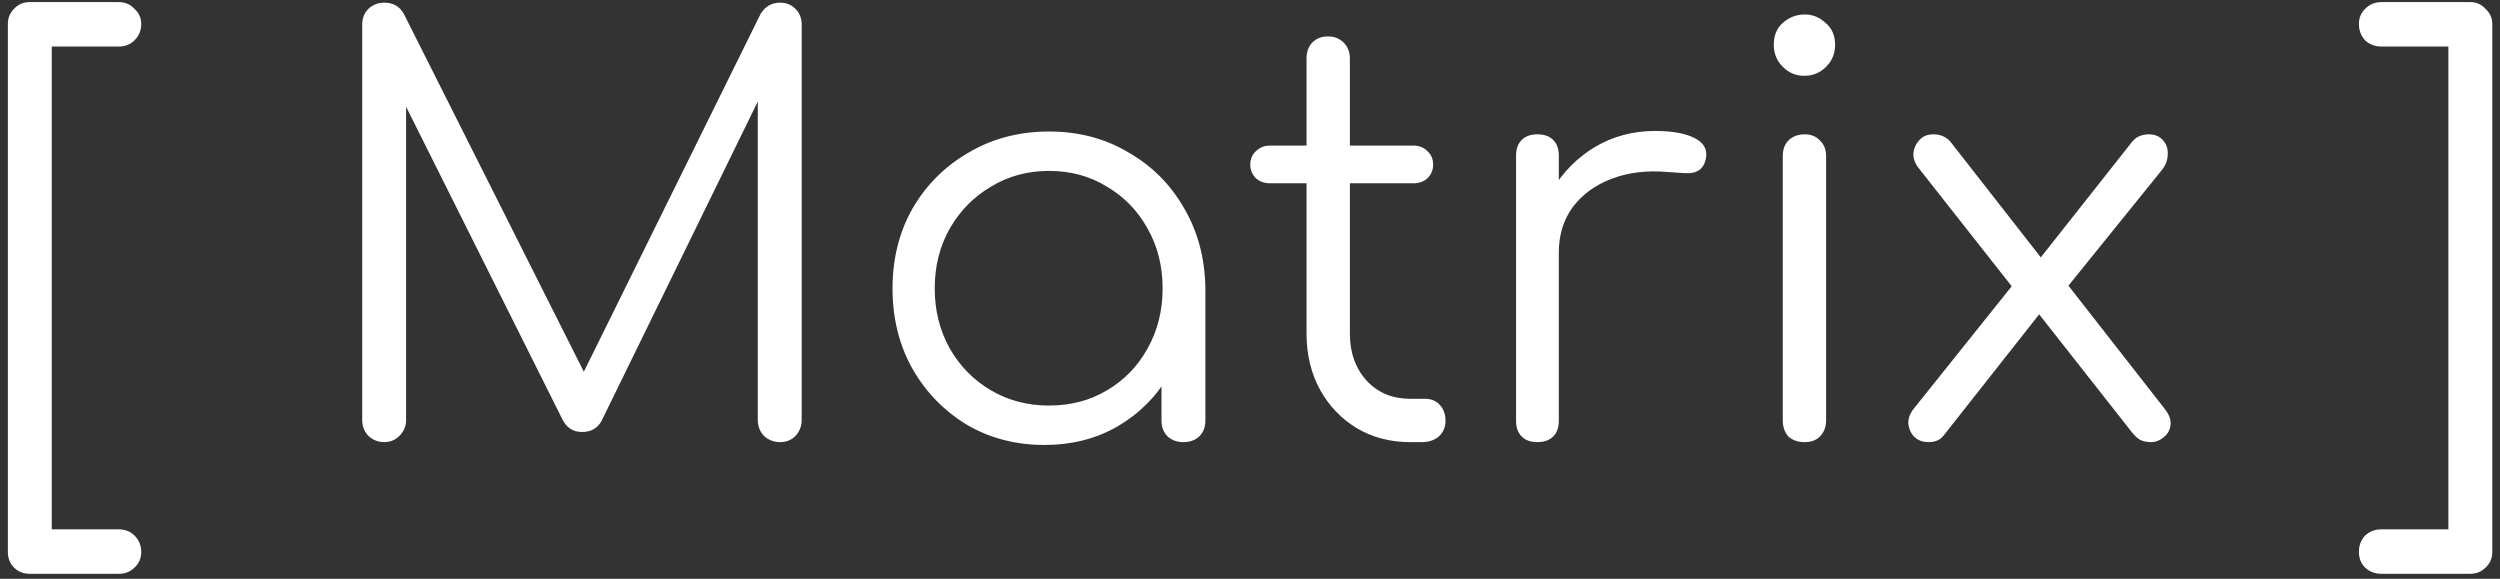 <svg width="311" height="72" viewBox="0 0 311 72" fill="none" xmlns="http://www.w3.org/2000/svg">
<rect x="0" y="0" width="311" height="72" fill="#333333" stroke="none"/>
<path d="M3.708 71.38C2.914 71.38 2.261 71.123 1.748 70.61C1.234 70.097 0.978 69.443 0.978 68.65V2.99C0.978 2.243 1.234 1.613 1.748 1.1C2.261 0.54 2.914 0.26 3.708 0.26H14.768C15.561 0.26 16.214 0.54 16.728 1.1C17.288 1.613 17.568 2.243 17.568 2.99C17.568 3.783 17.288 4.46 16.728 5.02C16.214 5.533 15.561 5.79 14.768 5.79H6.438V65.85H14.768C15.561 65.85 16.214 66.107 16.728 66.62C17.288 67.18 17.568 67.857 17.568 68.65C17.568 69.443 17.288 70.097 16.728 70.61C16.214 71.123 15.561 71.38 14.768 71.38H3.708ZM47.789 55C47.042 55 46.389 54.743 45.829 54.23C45.315 53.67 45.059 53.017 45.059 52.27V3.06C45.059 2.267 45.315 1.613 45.829 1.1C46.389 0.587 47.042 0.33 47.789 0.33C48.909 0.33 49.725 0.797 50.239 1.73L73.829 48.63H71.449L94.619 1.73C95.179 0.797 95.995 0.33 97.069 0.33C97.815 0.33 98.445 0.587 98.959 1.1C99.472 1.613 99.729 2.267 99.729 3.06V52.27C99.729 53.017 99.472 53.67 98.959 54.23C98.445 54.743 97.815 55 97.069 55C96.275 55 95.599 54.743 95.039 54.23C94.525 53.67 94.269 53.017 94.269 52.27V10.13L95.459 10.2L74.809 52.41C74.295 53.297 73.502 53.74 72.429 53.74C71.262 53.74 70.422 53.18 69.909 52.06L49.119 10.48L50.519 10.13V52.27C50.519 53.017 50.239 53.67 49.679 54.23C49.165 54.743 48.535 55 47.789 55ZM129.93 55.35C126.336 55.35 123.116 54.51 120.27 52.83C117.423 51.103 115.16 48.77 113.48 45.83C111.846 42.89 111.03 39.577 111.03 35.89C111.03 32.157 111.87 28.82 113.55 25.88C115.276 22.94 117.61 20.63 120.55 18.95C123.49 17.223 126.803 16.36 130.49 16.36C134.176 16.36 137.466 17.223 140.36 18.95C143.3 20.63 145.61 22.94 147.29 25.88C149.016 28.82 149.903 32.157 149.95 35.89L147.78 37.57C147.78 40.93 146.986 43.963 145.4 46.67C143.86 49.33 141.736 51.453 139.03 53.04C136.37 54.58 133.336 55.35 129.93 55.35ZM130.49 50.45C133.196 50.45 135.6 49.82 137.7 48.56C139.846 47.3 141.526 45.573 142.74 43.38C144 41.14 144.63 38.643 144.63 35.89C144.63 33.09 144 30.593 142.74 28.4C141.526 26.207 139.846 24.48 137.7 23.22C135.6 21.913 133.196 21.26 130.49 21.26C127.83 21.26 125.426 21.913 123.28 23.22C121.133 24.48 119.43 26.207 118.17 28.4C116.91 30.593 116.28 33.09 116.28 35.89C116.28 38.643 116.91 41.14 118.17 43.38C119.43 45.573 121.133 47.3 123.28 48.56C125.426 49.82 127.83 50.45 130.49 50.45ZM147.22 55C146.426 55 145.773 54.767 145.26 54.3C144.746 53.787 144.49 53.133 144.49 52.34V40.37L145.82 34.84L149.95 35.89V52.34C149.95 53.133 149.693 53.787 149.18 54.3C148.666 54.767 148.013 55 147.22 55ZM175.413 55C172.939 55 170.723 54.417 168.763 53.25C166.849 52.083 165.333 50.497 164.213 48.49C163.093 46.437 162.533 44.103 162.533 41.49V7.26C162.533 6.467 162.766 5.813 163.233 5.3C163.746 4.787 164.399 4.53 165.193 4.53C165.986 4.53 166.639 4.787 167.153 5.3C167.666 5.813 167.923 6.467 167.923 7.26V41.49C167.923 43.87 168.623 45.83 170.023 47.37C171.423 48.863 173.219 49.61 175.413 49.61H177.303C178.049 49.61 178.656 49.867 179.123 50.38C179.589 50.893 179.823 51.547 179.823 52.34C179.823 53.133 179.543 53.787 178.983 54.3C178.423 54.767 177.723 55 176.883 55H175.413ZM157.983 22.8C157.283 22.8 156.699 22.59 156.233 22.17C155.766 21.703 155.533 21.143 155.533 20.49C155.533 19.79 155.766 19.23 156.233 18.81C156.699 18.343 157.283 18.11 157.983 18.11H175.833C176.533 18.11 177.116 18.343 177.583 18.81C178.049 19.23 178.283 19.79 178.283 20.49C178.283 21.143 178.049 21.703 177.583 22.17C177.116 22.59 176.533 22.8 175.833 22.8H157.983ZM190.837 31.41C190.977 28.517 191.724 25.927 193.077 23.64C194.477 21.353 196.274 19.557 198.467 18.25C200.707 16.943 203.18 16.29 205.887 16.29C208.034 16.29 209.69 16.593 210.857 17.2C212.024 17.807 212.467 18.693 212.187 19.86C212 20.56 211.674 21.027 211.207 21.26C210.787 21.493 210.25 21.587 209.597 21.54C208.99 21.493 208.29 21.447 207.497 21.4C204.884 21.167 202.55 21.447 200.497 22.24C198.49 22.987 196.88 24.153 195.667 25.74C194.5 27.327 193.917 29.217 193.917 31.41H190.837ZM191.257 55C190.417 55 189.764 54.767 189.297 54.3C188.83 53.833 188.597 53.18 188.597 52.34V19.37C188.597 18.53 188.83 17.877 189.297 17.41C189.764 16.943 190.417 16.71 191.257 16.71C192.097 16.71 192.75 16.943 193.217 17.41C193.684 17.877 193.917 18.53 193.917 19.37V52.34C193.917 53.18 193.684 53.833 193.217 54.3C192.75 54.767 192.097 55 191.257 55ZM224.507 55C223.667 55 222.991 54.767 222.477 54.3C222.011 53.787 221.777 53.11 221.777 52.27V19.44C221.777 18.6 222.011 17.947 222.477 17.48C222.991 16.967 223.667 16.71 224.507 16.71C225.301 16.71 225.931 16.967 226.397 17.48C226.911 17.947 227.167 18.6 227.167 19.44V52.27C227.167 53.11 226.911 53.787 226.397 54.3C225.931 54.767 225.301 55 224.507 55ZM224.437 9.43C223.411 9.43 222.524 9.057 221.777 8.31C221.031 7.563 220.657 6.653 220.657 5.58C220.657 4.413 221.031 3.503 221.777 2.85C222.571 2.15 223.481 1.8 224.507 1.8C225.487 1.8 226.351 2.15 227.097 2.85C227.891 3.503 228.287 4.413 228.287 5.58C228.287 6.653 227.914 7.563 227.167 8.31C226.421 9.057 225.511 9.43 224.437 9.43ZM267.632 55C267.072 55 266.605 54.907 266.232 54.72C265.905 54.533 265.555 54.207 265.182 53.74L253.072 38.34L250.972 36.52L238.792 21.05C238.278 20.443 238.022 19.813 238.022 19.16C238.068 18.507 238.302 17.947 238.722 17.48C239.142 16.967 239.748 16.71 240.542 16.71C241.335 16.71 242.012 16.99 242.572 17.55L254.332 32.6L256.222 34.14L269.242 50.8C269.848 51.547 270.105 52.247 270.012 52.9C269.918 53.553 269.615 54.067 269.102 54.44C268.635 54.813 268.145 55 267.632 55ZM239.912 55C239.165 55 238.558 54.767 238.092 54.3C237.672 53.833 237.438 53.273 237.392 52.62C237.392 51.967 237.648 51.337 238.162 50.73L251.042 34.63L254.052 38.62L241.802 54.16C241.382 54.72 240.752 55 239.912 55ZM256.292 36.8L252.862 33.3L264.972 17.97C265.298 17.503 265.648 17.177 266.022 16.99C266.442 16.803 266.862 16.71 267.282 16.71C268.075 16.71 268.682 16.967 269.102 17.48C269.522 17.947 269.708 18.53 269.662 19.23C269.662 19.883 269.428 20.513 268.962 21.12L256.292 36.8ZM296.249 71.38C295.456 71.38 294.779 71.123 294.219 70.61C293.706 70.097 293.449 69.443 293.449 68.65C293.449 67.857 293.706 67.18 294.219 66.62C294.779 66.107 295.456 65.85 296.249 65.85H304.579V5.79H296.249C295.456 5.79 294.779 5.533 294.219 5.02C293.706 4.46 293.449 3.783 293.449 2.99C293.449 2.243 293.706 1.613 294.219 1.1C294.779 0.54 295.456 0.26 296.249 0.26H307.309C308.056 0.26 308.686 0.54 309.199 1.1C309.759 1.613 310.039 2.243 310.039 2.99V68.65C310.039 69.443 309.759 70.097 309.199 70.61C308.686 71.123 308.056 71.38 307.309 71.38H296.249Z" fill="white"/>
</svg>

